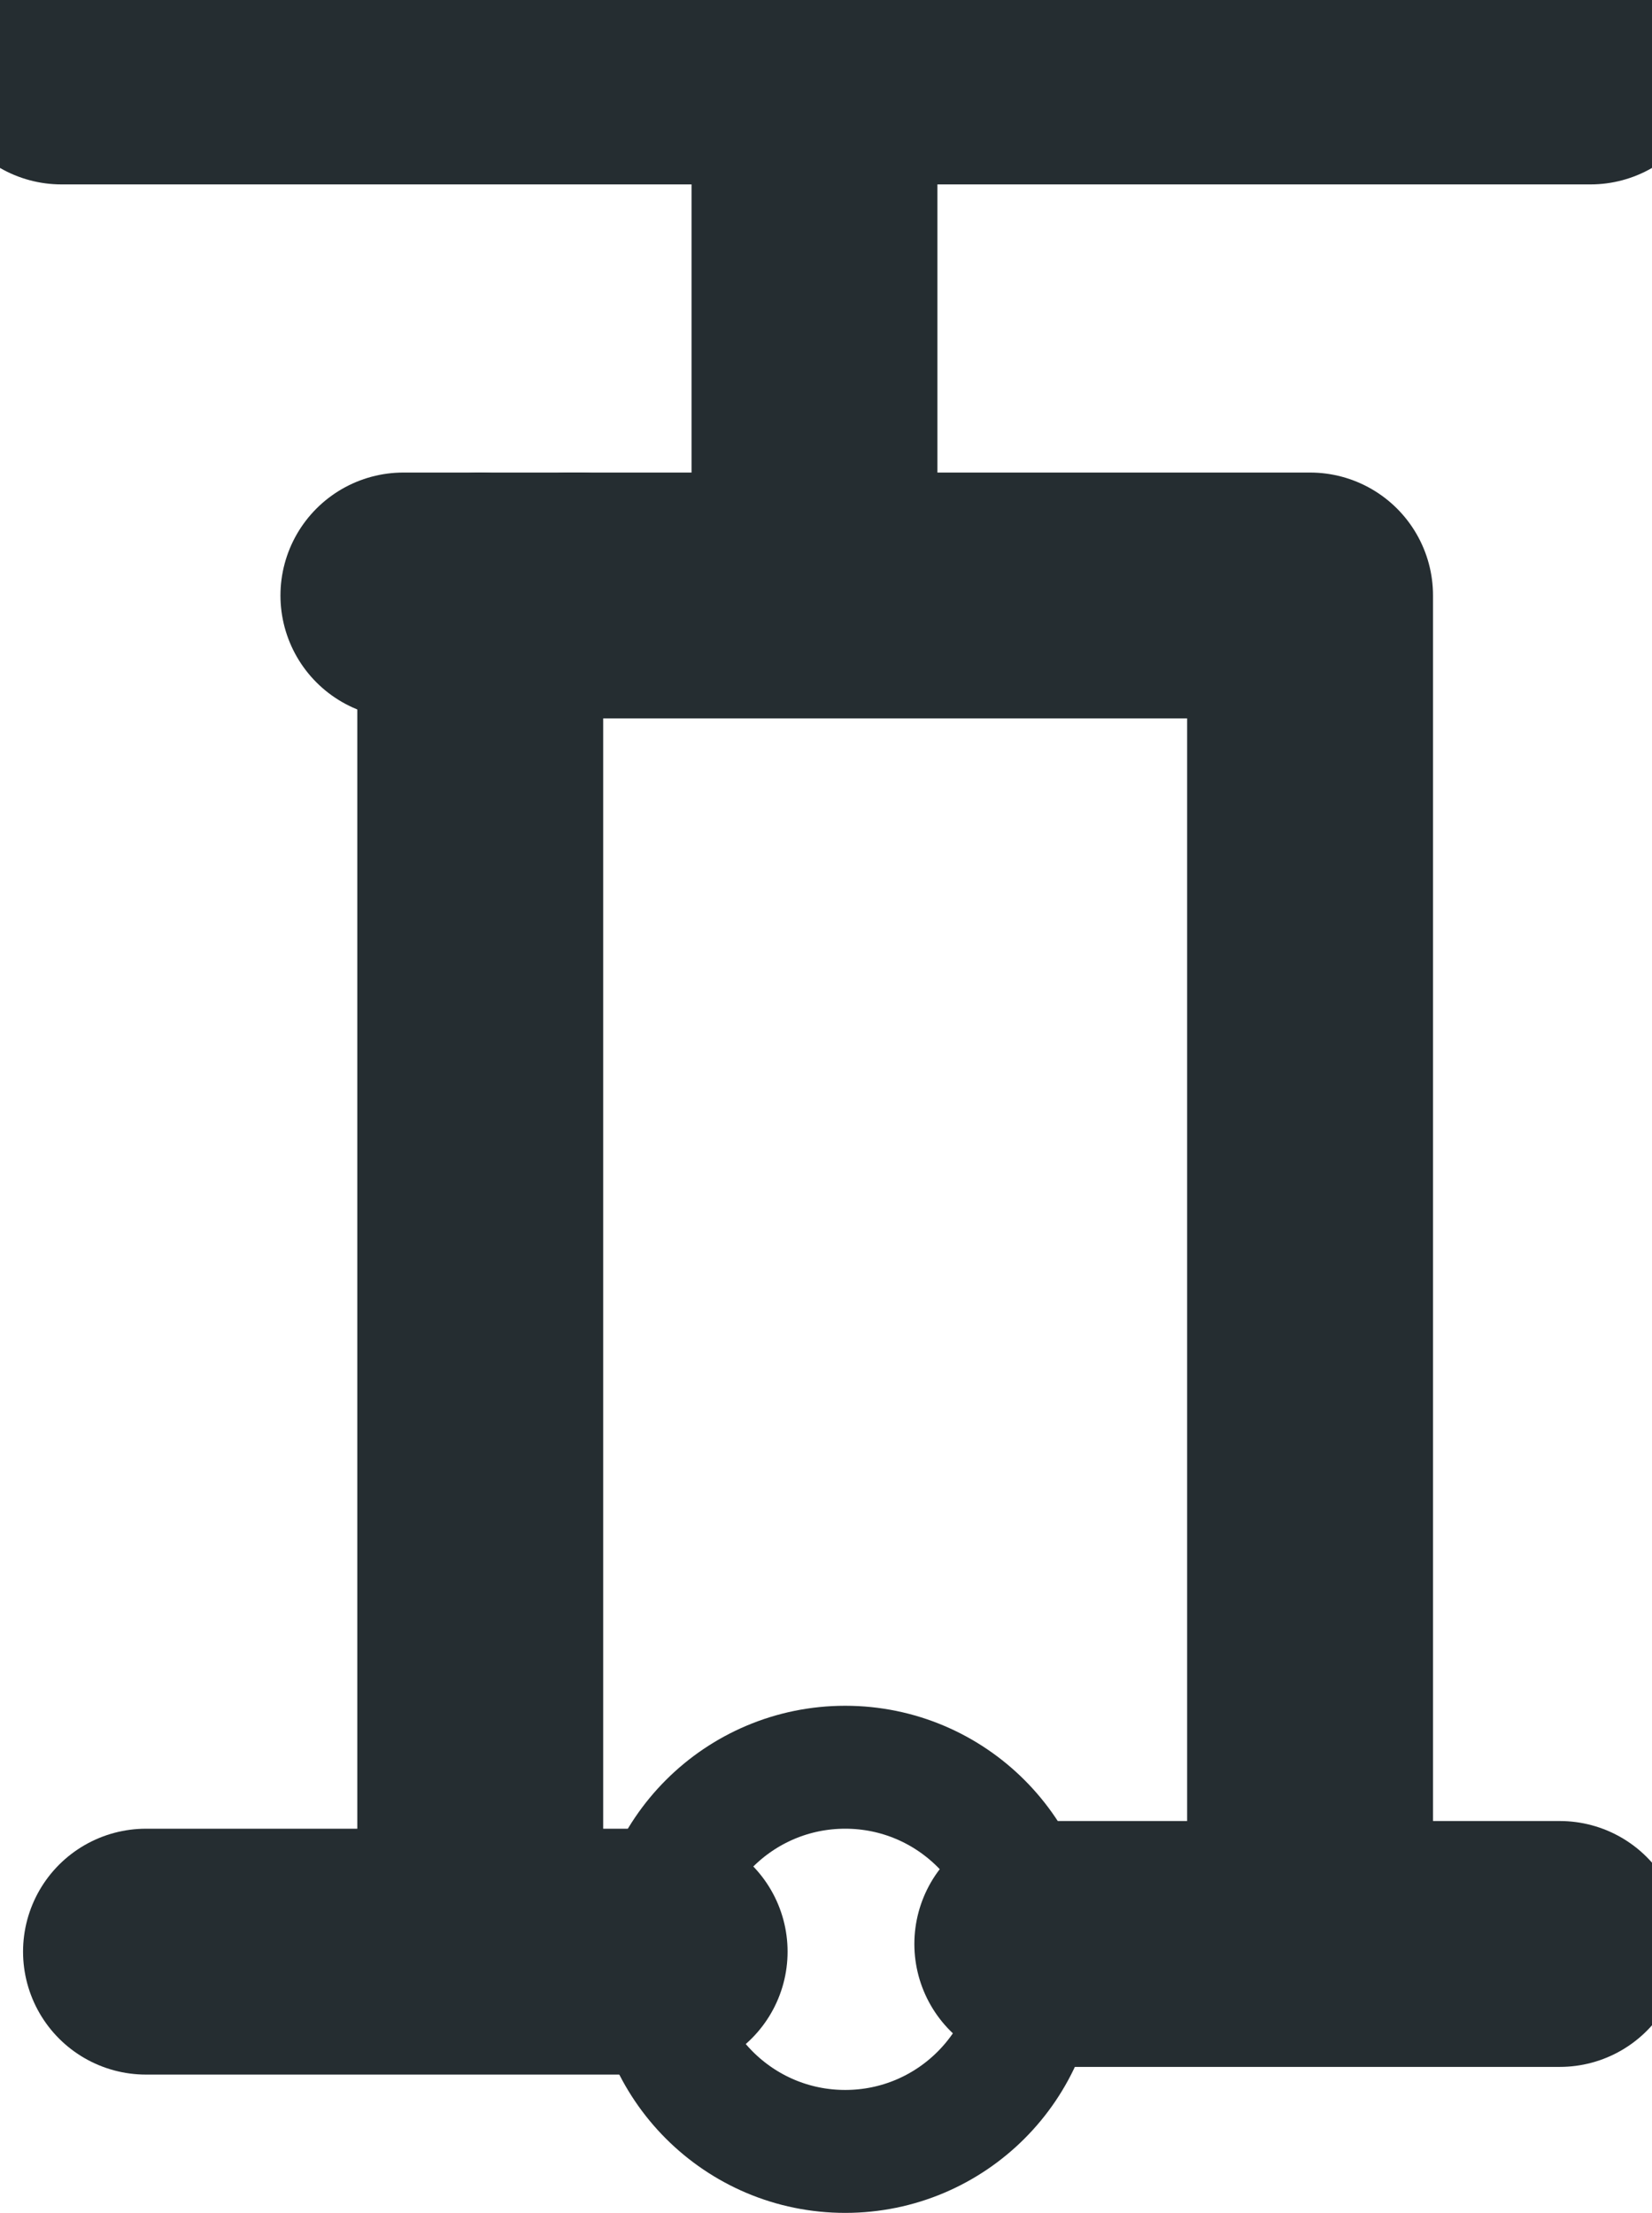 <?xml version="1.0" encoding="UTF-8"?>

<svg xmlns="http://www.w3.org/2000/svg" version="1.2" baseProfile="tiny" xml:space="preserve" style="shape-rendering:geometricPrecision; fill-rule:evenodd;" width="4.3mm" height="5.76mm" viewBox="-2.23 -5.08 4.3 5.76">
  <title>RASCAN11</title>
  <desc>conspicuous radar scanner</desc>
  <rect style="stroke:black;stroke-width:0.32;display:none;" fill="none" x="-2.07" y="-4.92" height="5.44" width="3.98"/>
  <rect style="stroke:blue;stroke-width:0.32;display:none;" fill="none" x="-2.07" y="-4.92" height="5.44" width="3.98"/>
  <circle style="fill:none;stroke:#252D31;" stroke-width="0.32"  cx="-0.03" cy="0.02" r="0.5"/>
  <path d=" M -0.98,-0.01 L -0.98,-3.53" style="stroke-linecap:round;stroke-linejoin:round;fill:none;stroke:#252D31;" stroke-width="0.64" />
  <path d=" M 1.18,-0.03 L 1.18,-3.53 L -0.75,-3.53" style="stroke-linecap:round;stroke-linejoin:round;fill:none;stroke:#252D31;" stroke-width="0.64" />
  <path d=" M -0.5,0 L -1.85,0" style="stroke-linecap:round;stroke-linejoin:round;fill:none;stroke:#252D31;" stroke-width="0.64" />
  <path d=" M 0.47,-0.02 L 1.83,-0.02" style="stroke-linecap:round;stroke-linejoin:round;fill:none;stroke:#252D31;" stroke-width="0.64" />
  <path d=" M -0.72,-3.53 L -1.18,-3.53" style="stroke-linecap:round;stroke-linejoin:round;fill:none;stroke:#252D31;" stroke-width="0.64" />
  <path d=" M -0.11,-3.57 L -0.11,-4.91" style="stroke-linecap:round;stroke-linejoin:round;fill:none;stroke:#252D31;" stroke-width="0.64" />
  <path d=" M -2.07,-4.92 L 1.91,-4.92" style="stroke-linecap:round;stroke-linejoin:round;fill:none;stroke:#252D31;" stroke-width="0.64" />
  <circle style="stroke:red;stroke-width:0.64;display:none;" fill="none" cx="0" cy="0" r="1"/>
</svg>
